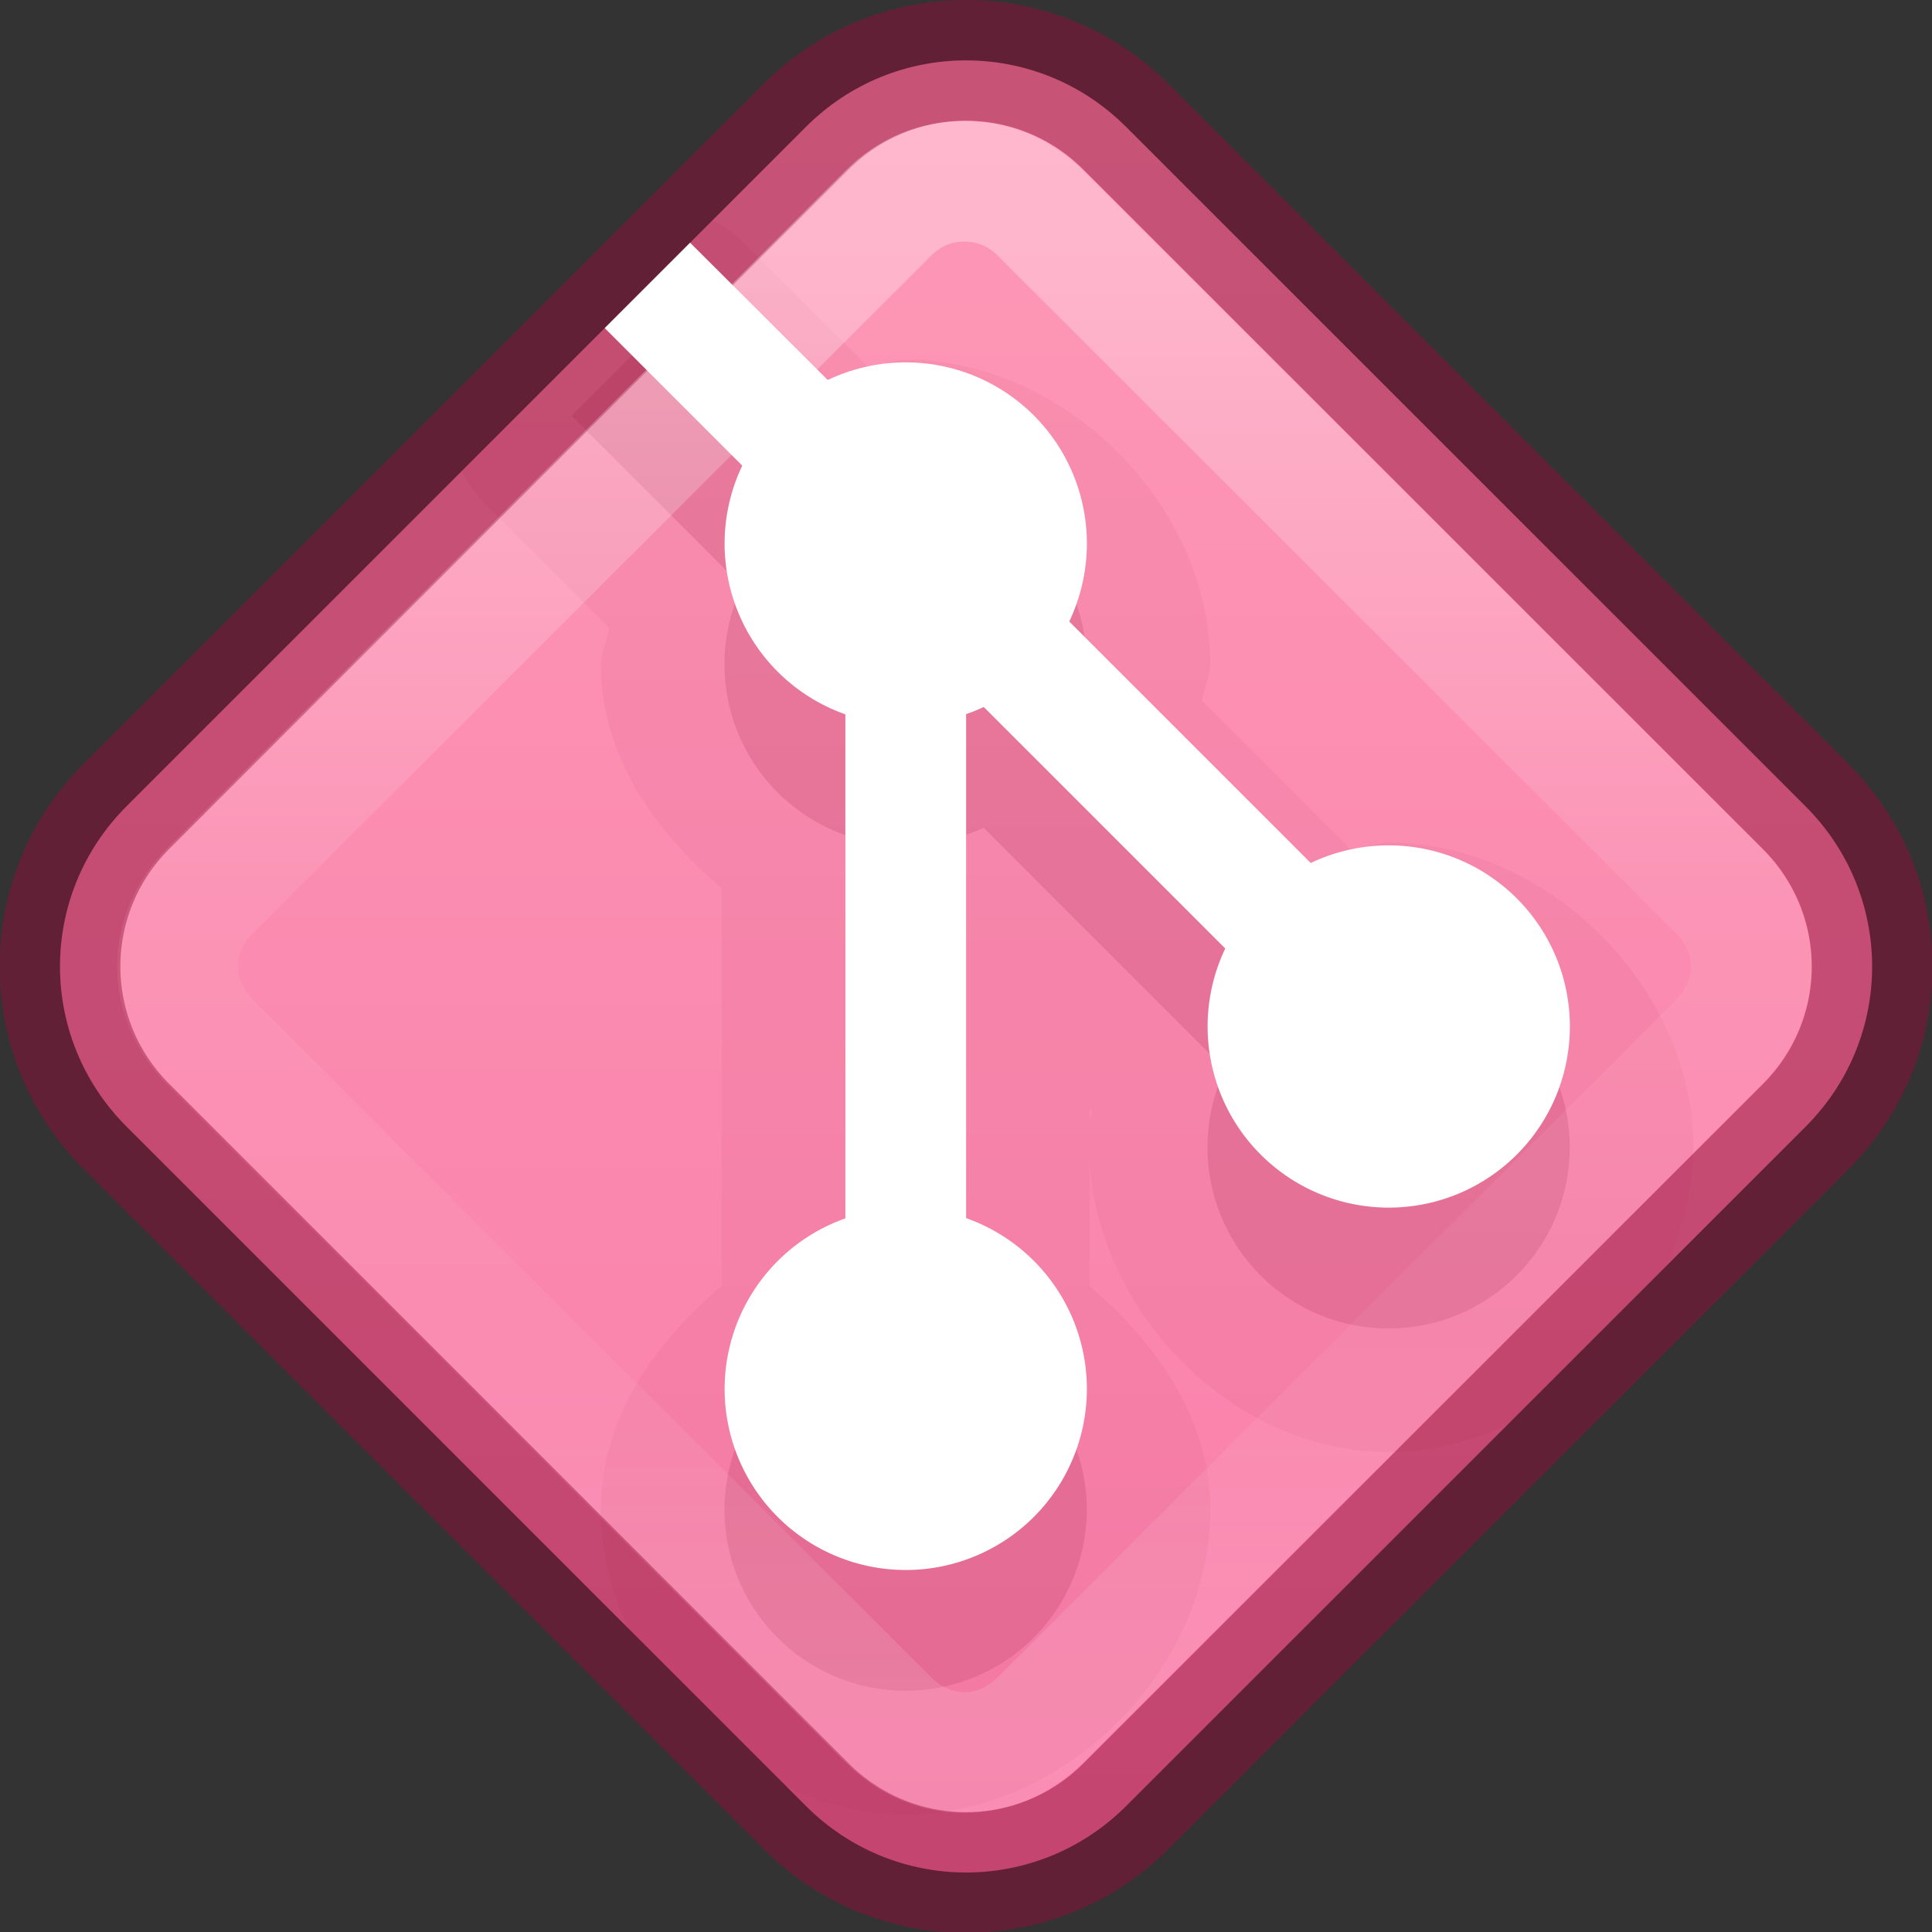 <?xml version="1.0" encoding="UTF-8" standalone="no"?>
<svg
   version="1.1"
   id="Layer_1"
   x="0px"
   y="0px"
   width="16"
   height="16"
   viewBox="0 0 16 16"
   enable-background="new 0 0 97 97"
   xml:space="preserve"
   sodipodi:docname="emblem-git-favorite.svg"
   inkscape:version="1.2.2 (b0a8486541, 2022-12-01)"
   xmlns:inkscape="http://www.inkscape.org/namespaces/inkscape"
   xmlns:sodipodi="http://sodipodi.sourceforge.net/DTD/sodipodi-0.dtd"
   xmlns:xlink="http://www.w3.org/1999/xlink"
   xmlns="http://www.w3.org/2000/svg"
   xmlns:svg="http://www.w3.org/2000/svg"
   xmlns:rdf="http://www.w3.org/1999/02/22-rdf-syntax-ns#"
   xmlns:cc="http://creativecommons.org/ns#"
   xmlns:dc="http://purl.org/dc/elements/1.1/"><rect x="0" y="0" width="16" height="16" fill="#333333" stroke="none"/><sodipodi:namedview
   id="namedview67238"
   pagecolor="#ffffff"
   bordercolor="#666666"
   borderopacity="1.0"
   inkscape:showpageshadow="2"
   inkscape:pageopacity="0.0"
   inkscape:pagecheckerboard="0"
   inkscape:deskcolor="#d1d1d1"
   showgrid="false"
   inkscape:zoom="29.5"
   inkscape:cx="1.6949153"
   inkscape:cy="17.627119"
   inkscape:window-width="1920"
   inkscape:window-height="1008"
   inkscape:window-x="0"
   inkscape:window-y="0"
   inkscape:window-maximized="1"
   inkscape:current-layer="Layer_1" /><defs
   id="defs9"><linearGradient
     id="linearGradient1011"><stop
       offset="0"
       style="stop-color:#ffffff;stop-opacity:1"
       id="stop1003" /><stop
       offset="0.451"
       style="stop-color:#ffffff;stop-opacity:0.235"
       id="stop1005" /><stop
       offset="0.76"
       style="stop-color:#ffffff;stop-opacity:0.157"
       id="stop1007" /><stop
       offset="1"
       style="stop-color:#ffffff;stop-opacity:0.392"
       id="stop1009" /></linearGradient><linearGradient
     xlink:href="#linearGradient1011"
     id="linearGradient968-2"
     x1="8.096"
     y1="2.088"
     x2="8.096"
     y2="13.993"
     gradientUnits="userSpaceOnUse" /><linearGradient
     id="linearGradient938-1"><stop
       id="stop934-7"
       offset="0"
       style="stop-color:#fe9ab8;stop-opacity:1" /><stop
       id="stop936-2"
       offset="1"
       style="stop-color:#f4679d;stop-opacity:1" /></linearGradient><linearGradient
     inkscape:collect="always"
     xlink:href="#linearGradient938-1"
     id="linearGradient67469"
     gradientUnits="userSpaceOnUse"
     gradientTransform="matrix(0,0.936,-0.936,0,31.192,-19.133)"
     x1="20.451"
     y1="24.801"
     x2="49.664"
     y2="24.801" /></defs>

<path
   class="warning"
   id="rect902-9"
   style="font-variation-settings:normal;vector-effect:none;fill:url(#linearGradient67469);fill-opacity:1;stroke:#910e38;stroke-width:1px;stroke-linecap:butt;stroke-linejoin:miter;stroke-miterlimit:4;stroke-dasharray:none;stroke-dashoffset:0;stroke-opacity:0.5;marker:none;stop-color:#000000;opacity:1;-inkscape-stroke:none;stop-opacity:1"
   d="m 8,0.5 c -0.48,0 -0.959,0.184 -1.326,0.551 l -5.626,5.626 c -0.735,0.735 -0.735,1.918 0,2.653 l 5.626,5.626 c 0.735,0.735 1.918,0.735 2.653,0 L 14.953,9.331 c 0.735,-0.735 0.735,-1.918 0,-2.653 L 9.326,1.051 C 8.959,0.684 8.48,0.5 8,0.5 Z" /><path
   id="rect902-3-3-6-2"
   style="font-variation-settings:normal;opacity:0.05;vector-effect:none;fill:#910e38;fill-opacity:1;stroke-width:1;stroke-linecap:butt;stroke-linejoin:miter;stroke-miterlimit:4;stroke-dasharray:none;stroke-dashoffset:0;stroke-opacity:1;marker:none;stop-color:#000000"
   d="m 5.9,1.824 -2.078,2.078 a 1.023,1.023 0 0 0 0.189,0.264 l 1.033,1.033 c -0.013,0.103 -0.068,0.199 -0.068,0.303 7.5e-5,0.742 0.435,1.375 1,1.852 v 3.297 c -0.565,0.476 -0.999,1.108 -1,1.85 a 1.023,1.023 0 0 0 0,0.002 c 0,0.344 0.085,0.678 0.229,0.986 l 1.309,1.309 c 0.309,0.144 0.643,0.229 0.986,0.229 1.321,0 2.523,-1.203 2.523,-2.523 -7.5e-5,-0.742 -0.435,-1.375 -1,-1.852 V 9.61 c 0.07,1.272 1.196,2.416 2.477,2.416 0.344,0 0.678,-0.085 0.986,-0.229 l 1.309,-1.309 c 0.144,-0.309 0.229,-0.643 0.229,-0.986 0,-1.321 -1.203,-2.523 -2.523,-2.523 -0.104,2.9e-6 -0.199,0.055 -0.303,0.068 L 9.955,5.805 c 0.013,-0.103 0.068,-0.199 0.068,-0.303 0,-1.321 -1.203,-2.523 -2.523,-2.523 -0.104,2.9e-6 -0.199,0.055 -0.303,0.068 L 6.164,2.014 A 1.023,1.023 0 0 0 5.9,1.824 Z m 3.123,7.354 0.021,0.021 c -0.004,0.033 -0.019,0.064 -0.021,0.098 z" /><path
   id="rect902-3-3-0"
   style="font-variation-settings:normal;opacity:0.15;vector-effect:none;fill:#910e38;fill-opacity:1;stroke-width:1;stroke-linecap:butt;stroke-linejoin:miter;stroke-miterlimit:4;stroke-dasharray:none;stroke-dashoffset:0;stroke-opacity:1;marker:none;stop-color:#000000"
   transform="translate(-1.4350803e-6,0.002)"
   d="M 5.441,2.734 4.734,3.441 6.146,4.854 A 1.5,1.5 0 0 0 6,5.5 1.5,1.5 0 0 0 7,6.914 V 11.088 A 1.5,1.5 0 0 0 6,12.5 1.5,1.5 0 0 0 7.5,14 1.5,1.5 0 0 0 9,12.5 1.5,1.5 0 0 0 8,11.086 V 6.912 a 1.5,1.5 0 0 0 0.146,-0.059 l 2,2 A 1.5,1.5 0 0 0 10,9.5 1.5,1.5 0 0 0 11.5,11 1.5,1.5 0 0 0 13,9.5 1.5,1.5 0 0 0 11.5,8 1.5,1.5 0 0 0 10.854,8.146 l -2,-2 A 1.5,1.5 0 0 0 9,5.5 1.5,1.5 0 0 0 7.5,4 1.5,1.5 0 0 0 6.854,4.146 Z" /><path
   id="rect902-3-2"
   style="font-variation-settings:normal;vector-effect:none;fill:#ffffff;fill-opacity:1;stroke-width:1;stroke-linecap:butt;stroke-linejoin:miter;stroke-miterlimit:4;stroke-dasharray:none;stroke-dashoffset:0;stroke-opacity:1;marker:none;stop-color:#000000"
   d="m 5.715,2.01 -0.707,0.707 1.139,1.139 a 1.5,1.5 0 0 0 -0.146,0.646 1.5,1.5 0 0 0 1,1.414 v 4.174 a 1.5,1.5 0 0 0 -1,1.412 1.5,1.5 0 0 0 1.5,1.5 1.5,1.5 0 0 0 1.5,-1.5 1.5,1.5 0 0 0 -1,-1.414 V 5.914 a 1.5,1.5 0 0 0 0.146,-0.059 l 2,2 a 1.5,1.5 0 0 0 -0.146,0.646 1.5,1.5 0 0 0 1.5,1.5 1.5,1.5 0 0 0 1.5,-1.5 1.5,1.5 0 0 0 -1.5,-1.5 1.5,1.5 0 0 0 -0.646,0.146 l -2,-2 a 1.5,1.5 0 0 0 0.146,-0.646 1.5,1.5 0 0 0 -1.5,-1.5 1.5,1.5 0 0 0 -0.646,0.146 z" /><path
   id="rect902-1-3"
   style="font-variation-settings:normal;opacity:0.6;vector-effect:none;fill:none;fill-opacity:1;stroke:url(#linearGradient968-2);stroke-width:1.002px;stroke-linecap:butt;stroke-linejoin:miter;stroke-miterlimit:4;stroke-dasharray:none;stroke-dashoffset:0;stroke-opacity:0.5;marker:none;stop-color:#000000"
   transform="matrix(0.998,0,0,0.997,0.003,0.026)"
   d="m 8,1.48 c -0.229,0 -0.45,0.083 -0.631,0.264 L 1.742,7.371 c -0.362,0.362 -0.362,0.9 0,1.262 l 5.627,5.627 c 0.362,0.362 0.9,0.362 1.262,0 L 14.258,8.633 c 0.362,-0.362 0.362,-0.9 0,-1.262 L 8.631,1.744 C 8.45,1.563 8.229,1.48 8,1.48 Z" /></svg>

